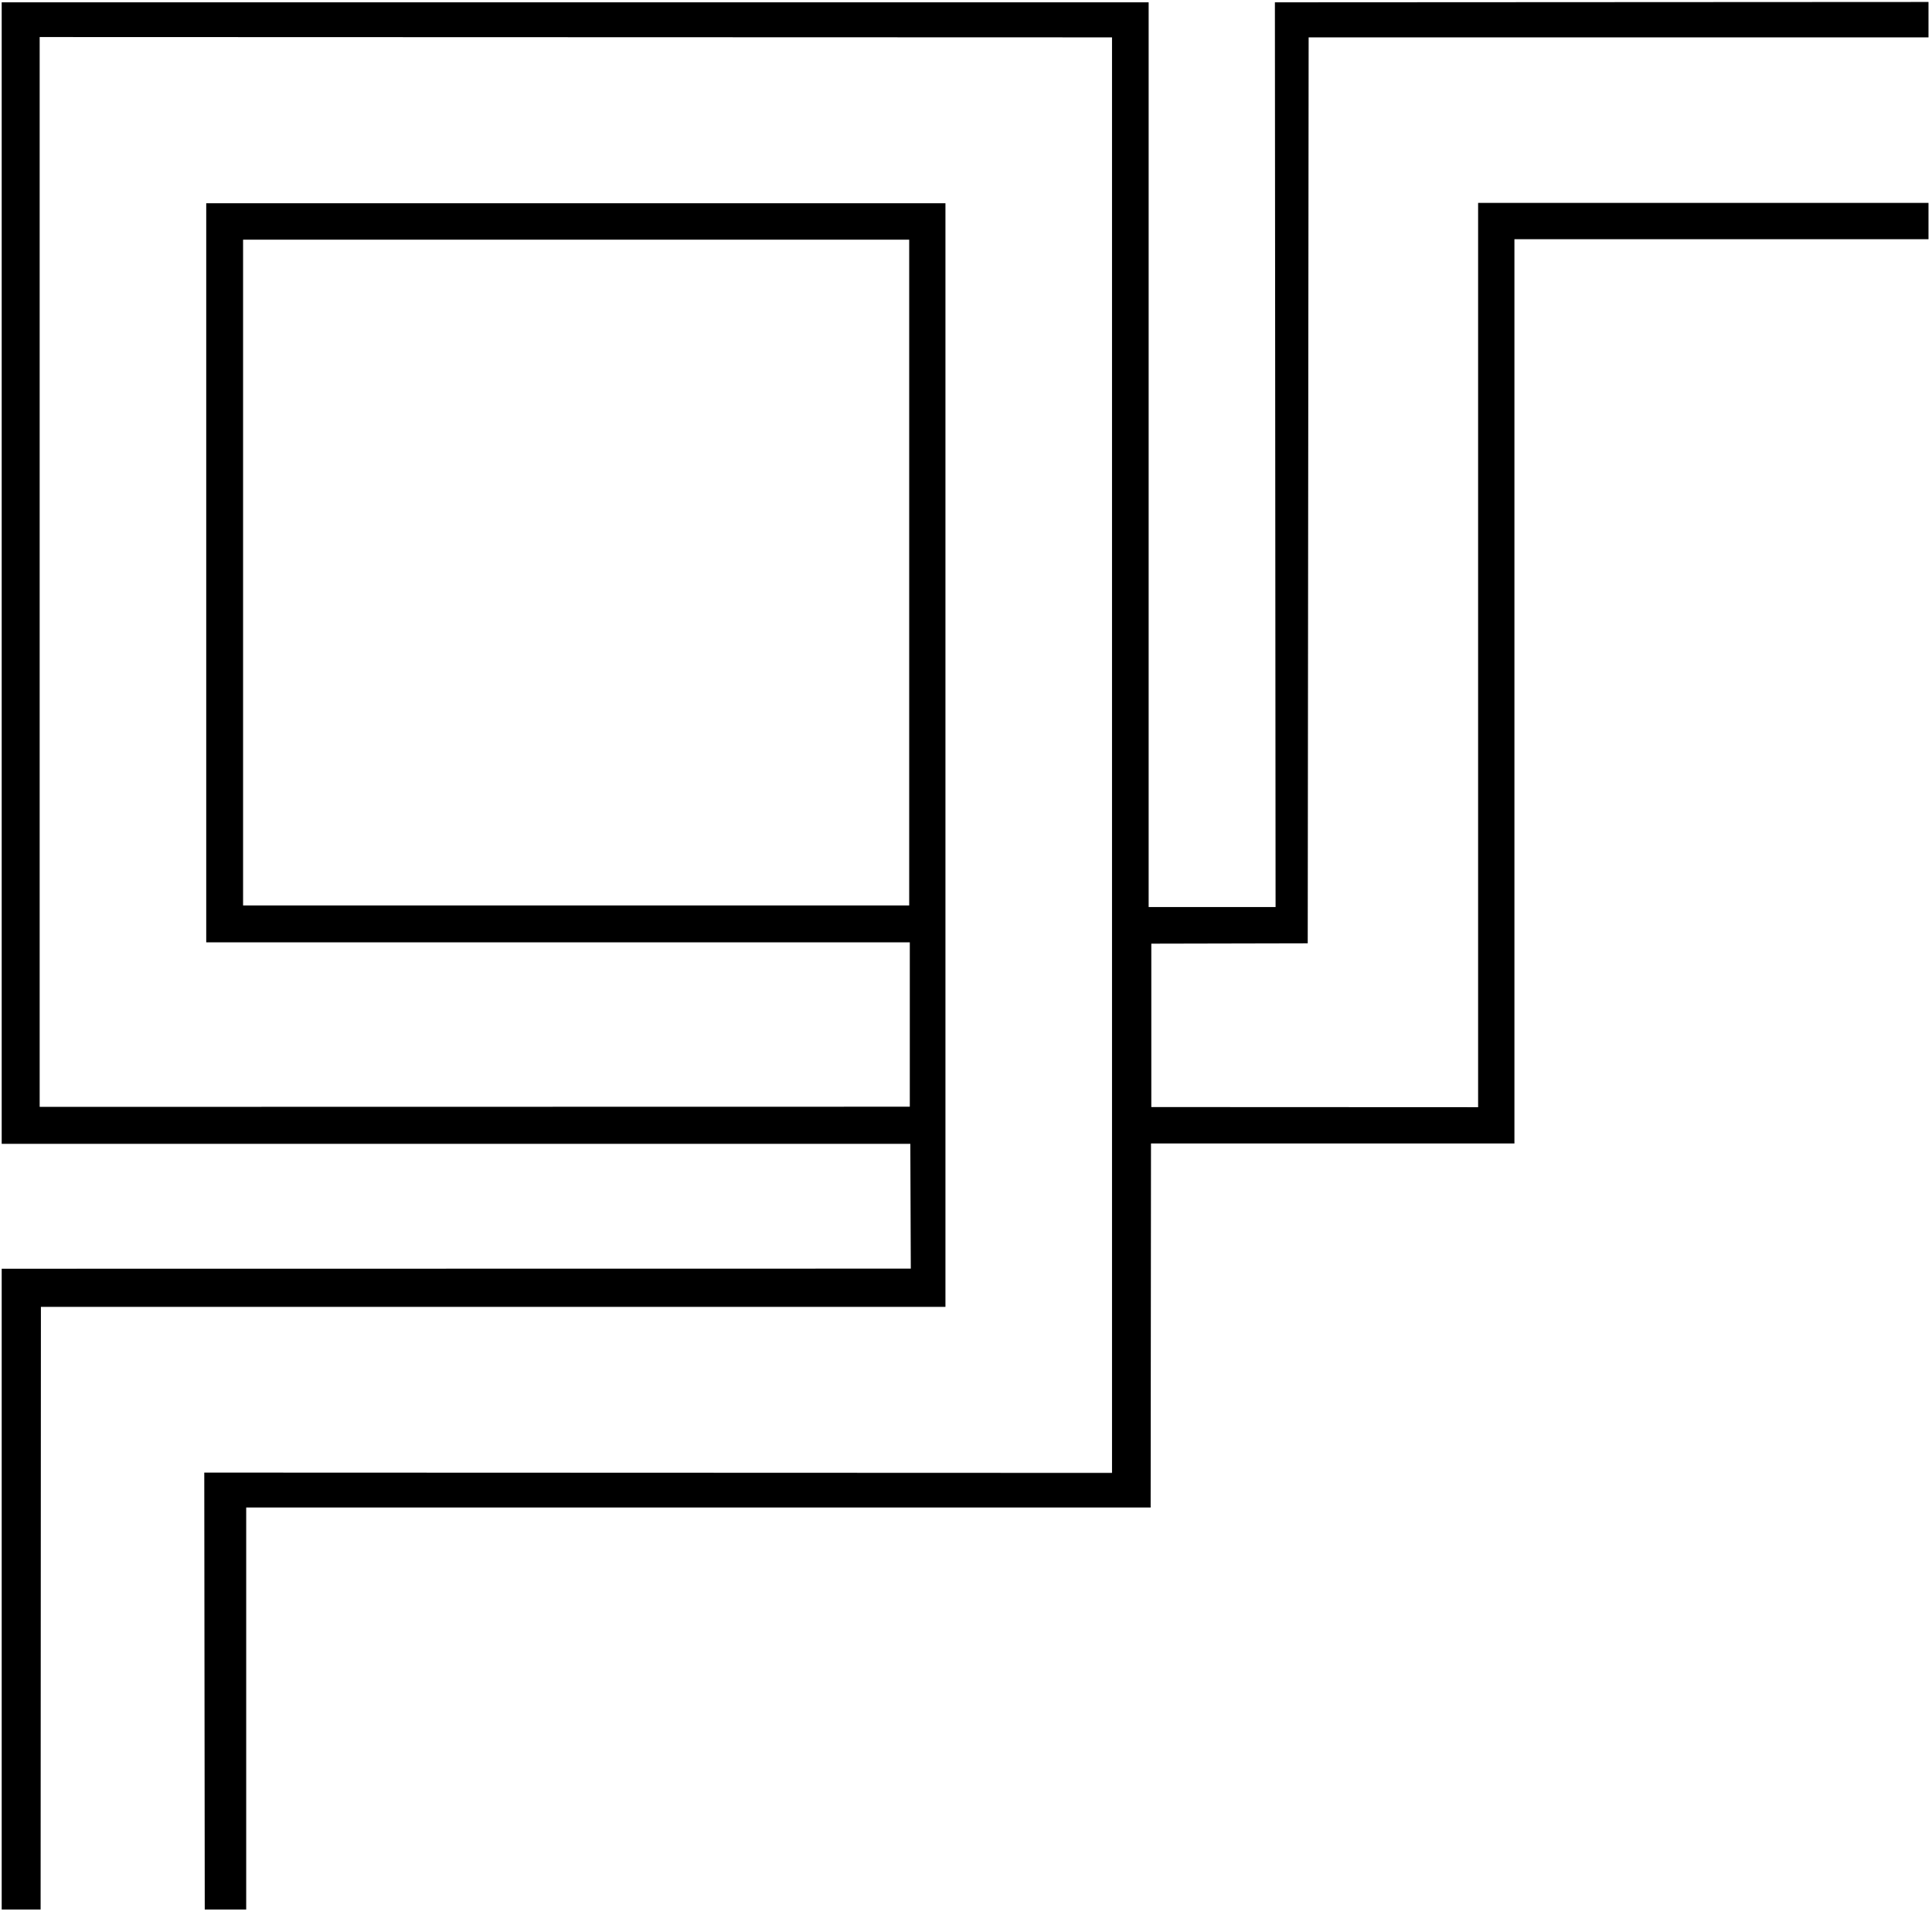 <?xml version="1.0" encoding="UTF-8"?>
<svg xmlns="http://www.w3.org/2000/svg" xmlns:xlink="http://www.w3.org/1999/xlink" width="535pt" height="529pt" viewBox="0 0 535 529" version="1.1">
<g id="surface1">
<path style=" stroke:none;fill-rule:nonzero;fill:rgb(0%,0%,0%);fill-opacity:1;" d="M 362.129 261.27 L 362.383 10.355 L 534.031 10.355 L 534.031 0.547 L 353.039 0.641 L 353.227 251.215 L 318.078 251.215 L 318.078 0.641 L 0.469 0.641 L 0.469 316.805 L 252.082 316.805 L 252.215 351.363 L 0.469 351.398 L 0.469 528.883 L 11.246 528.883 L 11.328 361.961 L 261.809 361.961 L 261.809 56.297 L 57.109 56.297 L 57.109 260.996 L 251.938 260.996 L 251.938 306.523 L 10.984 306.566 L 10.984 10.262 L 307.934 10.355 L 307.934 407.945 L 56.566 407.855 L 56.699 528.883 L 68.176 528.883 L 68.176 417.539 L 318.633 417.539 L 318.727 316.711 L 419.367 316.711 L 419.367 66.258 L 534.031 66.258 L 534.031 56.203 L 409.312 56.203 L 409.312 306.656 L 318.816 306.617 L 318.816 261.363 Z M 251.77 250.777 L 67.312 250.777 L 67.312 66.383 L 251.77 66.383 L 251.77 250.777 "/>
</g>
</svg>
